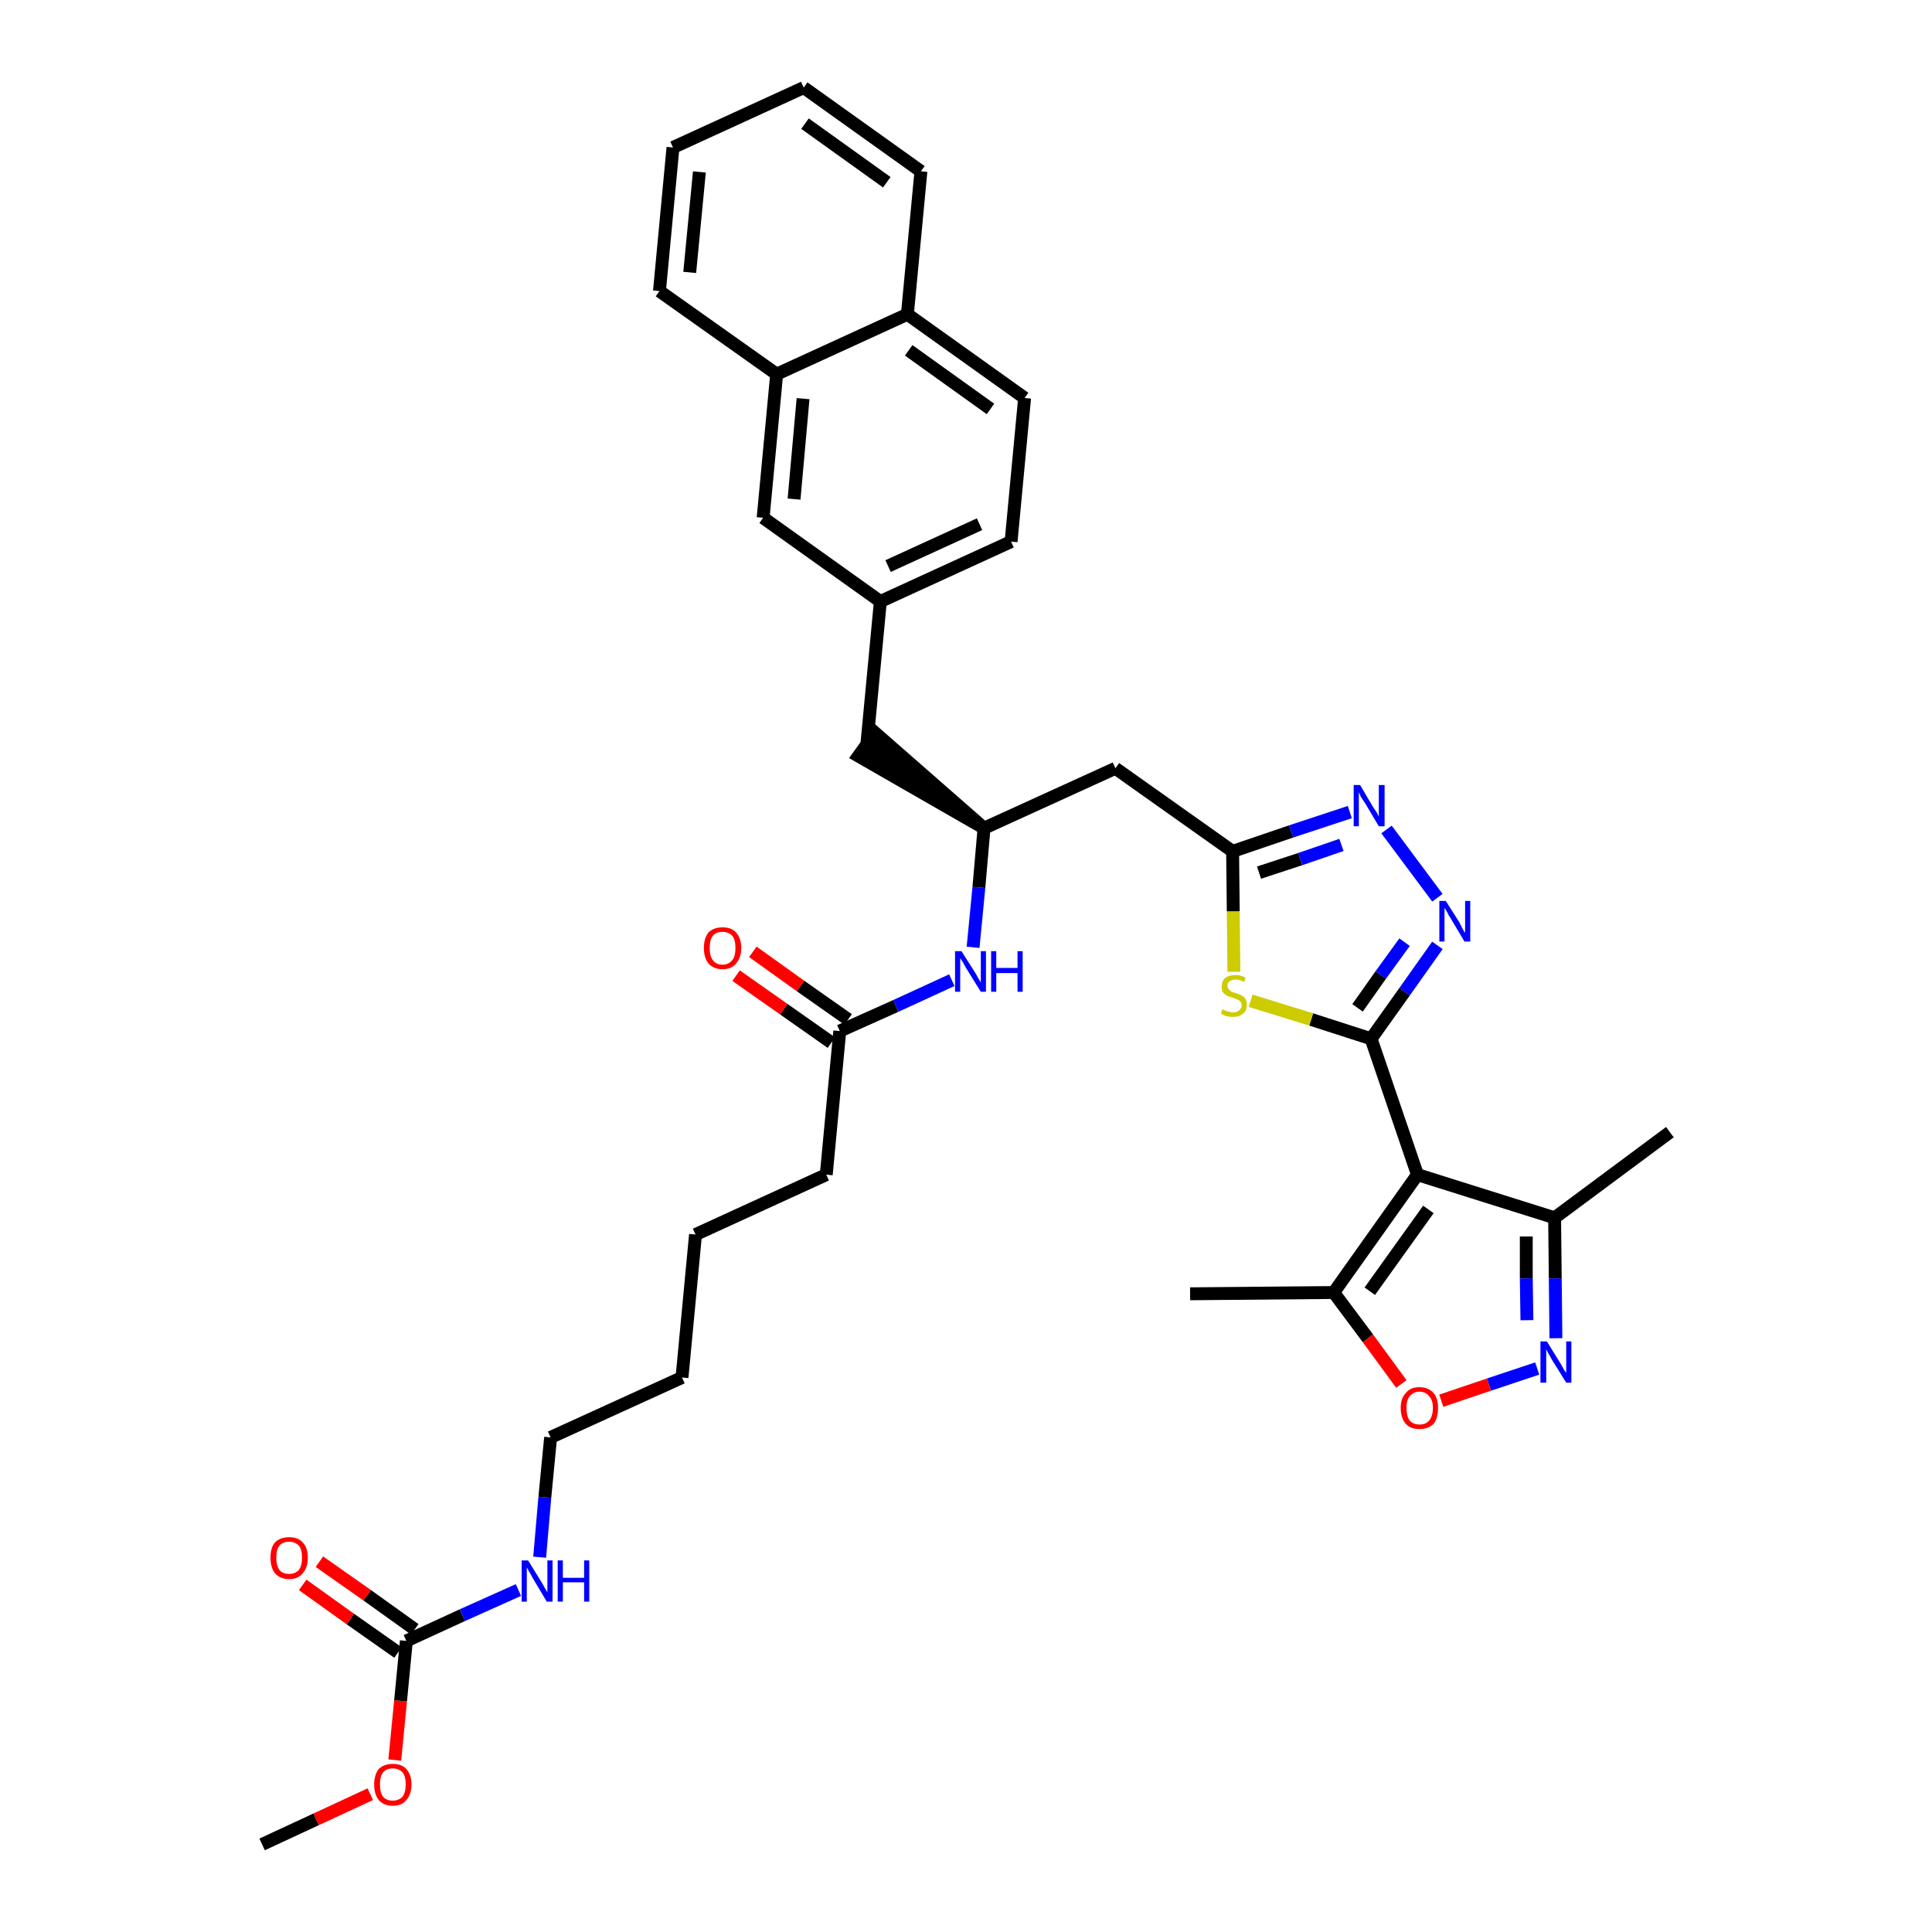 <?xml version='1.0' encoding='iso-8859-1'?>
<svg version='1.1' baseProfile='full'
              xmlns='http://www.w3.org/2000/svg'
                      xmlns:rdkit='http://www.rdkit.org/xml'
                      xmlns:xlink='http://www.w3.org/1999/xlink'
                  xml:space='preserve'
width='300px' height='300px' viewBox='0 0 300 300'>
<!-- END OF HEADER -->
<path class='bond-0 atom-0 atom-1' d='M 40.7,286.4 L 49.1,282.5' style='fill:none;fill-rule:evenodd;stroke:#000000;stroke-width:2.0px;stroke-linecap:butt;stroke-linejoin:miter;stroke-opacity:1' />
<path class='bond-0 atom-0 atom-1' d='M 49.1,282.5 L 57.5,278.6' style='fill:none;fill-rule:evenodd;stroke:#FF0000;stroke-width:2.0px;stroke-linecap:butt;stroke-linejoin:miter;stroke-opacity:1' />
<path class='bond-1 atom-1 atom-2' d='M 61.3,273.3 L 62.2,264.1' style='fill:none;fill-rule:evenodd;stroke:#FF0000;stroke-width:2.0px;stroke-linecap:butt;stroke-linejoin:miter;stroke-opacity:1' />
<path class='bond-1 atom-1 atom-2' d='M 62.2,264.1 L 63.1,254.8' style='fill:none;fill-rule:evenodd;stroke:#000000;stroke-width:2.0px;stroke-linecap:butt;stroke-linejoin:miter;stroke-opacity:1' />
<path class='bond-2 atom-2 atom-3' d='M 64.4,253.0 L 57.0,247.7' style='fill:none;fill-rule:evenodd;stroke:#000000;stroke-width:2.0px;stroke-linecap:butt;stroke-linejoin:miter;stroke-opacity:1' />
<path class='bond-2 atom-2 atom-3' d='M 57.0,247.7 L 49.6,242.5' style='fill:none;fill-rule:evenodd;stroke:#FF0000;stroke-width:2.0px;stroke-linecap:butt;stroke-linejoin:miter;stroke-opacity:1' />
<path class='bond-2 atom-2 atom-3' d='M 61.8,256.6 L 54.4,251.4' style='fill:none;fill-rule:evenodd;stroke:#000000;stroke-width:2.0px;stroke-linecap:butt;stroke-linejoin:miter;stroke-opacity:1' />
<path class='bond-2 atom-2 atom-3' d='M 54.4,251.4 L 47.0,246.1' style='fill:none;fill-rule:evenodd;stroke:#FF0000;stroke-width:2.0px;stroke-linecap:butt;stroke-linejoin:miter;stroke-opacity:1' />
<path class='bond-3 atom-2 atom-4' d='M 63.1,254.8 L 71.8,250.8' style='fill:none;fill-rule:evenodd;stroke:#000000;stroke-width:2.0px;stroke-linecap:butt;stroke-linejoin:miter;stroke-opacity:1' />
<path class='bond-3 atom-2 atom-4' d='M 71.8,250.8 L 80.5,246.9' style='fill:none;fill-rule:evenodd;stroke:#0000FF;stroke-width:2.0px;stroke-linecap:butt;stroke-linejoin:miter;stroke-opacity:1' />
<path class='bond-4 atom-4 atom-5' d='M 83.8,241.8 L 84.6,232.5' style='fill:none;fill-rule:evenodd;stroke:#0000FF;stroke-width:2.0px;stroke-linecap:butt;stroke-linejoin:miter;stroke-opacity:1' />
<path class='bond-4 atom-4 atom-5' d='M 84.6,232.5 L 85.5,223.2' style='fill:none;fill-rule:evenodd;stroke:#000000;stroke-width:2.0px;stroke-linecap:butt;stroke-linejoin:miter;stroke-opacity:1' />
<path class='bond-5 atom-5 atom-6' d='M 85.5,223.2 L 105.9,213.9' style='fill:none;fill-rule:evenodd;stroke:#000000;stroke-width:2.0px;stroke-linecap:butt;stroke-linejoin:miter;stroke-opacity:1' />
<path class='bond-6 atom-6 atom-7' d='M 105.9,213.9 L 108.0,191.7' style='fill:none;fill-rule:evenodd;stroke:#000000;stroke-width:2.0px;stroke-linecap:butt;stroke-linejoin:miter;stroke-opacity:1' />
<path class='bond-7 atom-7 atom-8' d='M 108.0,191.7 L 128.3,182.4' style='fill:none;fill-rule:evenodd;stroke:#000000;stroke-width:2.0px;stroke-linecap:butt;stroke-linejoin:miter;stroke-opacity:1' />
<path class='bond-8 atom-8 atom-9' d='M 128.3,182.4 L 130.4,160.1' style='fill:none;fill-rule:evenodd;stroke:#000000;stroke-width:2.0px;stroke-linecap:butt;stroke-linejoin:miter;stroke-opacity:1' />
<path class='bond-9 atom-9 atom-10' d='M 131.7,158.3 L 124.3,153.1' style='fill:none;fill-rule:evenodd;stroke:#000000;stroke-width:2.0px;stroke-linecap:butt;stroke-linejoin:miter;stroke-opacity:1' />
<path class='bond-9 atom-9 atom-10' d='M 124.3,153.1 L 116.9,147.8' style='fill:none;fill-rule:evenodd;stroke:#FF0000;stroke-width:2.0px;stroke-linecap:butt;stroke-linejoin:miter;stroke-opacity:1' />
<path class='bond-9 atom-9 atom-10' d='M 129.1,161.9 L 121.7,156.7' style='fill:none;fill-rule:evenodd;stroke:#000000;stroke-width:2.0px;stroke-linecap:butt;stroke-linejoin:miter;stroke-opacity:1' />
<path class='bond-9 atom-9 atom-10' d='M 121.7,156.7 L 114.3,151.5' style='fill:none;fill-rule:evenodd;stroke:#FF0000;stroke-width:2.0px;stroke-linecap:butt;stroke-linejoin:miter;stroke-opacity:1' />
<path class='bond-10 atom-9 atom-11' d='M 130.4,160.1 L 139.1,156.2' style='fill:none;fill-rule:evenodd;stroke:#000000;stroke-width:2.0px;stroke-linecap:butt;stroke-linejoin:miter;stroke-opacity:1' />
<path class='bond-10 atom-9 atom-11' d='M 139.1,156.2 L 147.8,152.2' style='fill:none;fill-rule:evenodd;stroke:#0000FF;stroke-width:2.0px;stroke-linecap:butt;stroke-linejoin:miter;stroke-opacity:1' />
<path class='bond-11 atom-11 atom-12' d='M 151.1,147.1 L 152.0,137.8' style='fill:none;fill-rule:evenodd;stroke:#0000FF;stroke-width:2.0px;stroke-linecap:butt;stroke-linejoin:miter;stroke-opacity:1' />
<path class='bond-11 atom-11 atom-12' d='M 152.0,137.8 L 152.8,128.6' style='fill:none;fill-rule:evenodd;stroke:#000000;stroke-width:2.0px;stroke-linecap:butt;stroke-linejoin:miter;stroke-opacity:1' />
<path class='bond-12 atom-12 atom-13' d='M 152.8,128.6 L 135.9,113.8 L 133.3,117.4 Z' style='fill:#000000;fill-rule:evenodd;fill-opacity:1;stroke:#000000;stroke-width:2.0px;stroke-linecap:butt;stroke-linejoin:miter;stroke-opacity:1;' />
<path class='bond-23 atom-12 atom-24' d='M 152.8,128.6 L 173.2,119.3' style='fill:none;fill-rule:evenodd;stroke:#000000;stroke-width:2.0px;stroke-linecap:butt;stroke-linejoin:miter;stroke-opacity:1' />
<path class='bond-13 atom-13 atom-14' d='M 134.6,115.6 L 136.7,93.4' style='fill:none;fill-rule:evenodd;stroke:#000000;stroke-width:2.0px;stroke-linecap:butt;stroke-linejoin:miter;stroke-opacity:1' />
<path class='bond-14 atom-14 atom-15' d='M 136.7,93.4 L 157.0,84.1' style='fill:none;fill-rule:evenodd;stroke:#000000;stroke-width:2.0px;stroke-linecap:butt;stroke-linejoin:miter;stroke-opacity:1' />
<path class='bond-14 atom-14 atom-15' d='M 137.9,87.9 L 152.1,81.4' style='fill:none;fill-rule:evenodd;stroke:#000000;stroke-width:2.0px;stroke-linecap:butt;stroke-linejoin:miter;stroke-opacity:1' />
<path class='bond-36 atom-23 atom-14' d='M 118.5,80.4 L 136.7,93.4' style='fill:none;fill-rule:evenodd;stroke:#000000;stroke-width:2.0px;stroke-linecap:butt;stroke-linejoin:miter;stroke-opacity:1' />
<path class='bond-15 atom-15 atom-16' d='M 157.0,84.1 L 159.1,61.8' style='fill:none;fill-rule:evenodd;stroke:#000000;stroke-width:2.0px;stroke-linecap:butt;stroke-linejoin:miter;stroke-opacity:1' />
<path class='bond-16 atom-16 atom-17' d='M 159.1,61.8 L 140.9,48.8' style='fill:none;fill-rule:evenodd;stroke:#000000;stroke-width:2.0px;stroke-linecap:butt;stroke-linejoin:miter;stroke-opacity:1' />
<path class='bond-16 atom-16 atom-17' d='M 153.8,63.5 L 141.1,54.4' style='fill:none;fill-rule:evenodd;stroke:#000000;stroke-width:2.0px;stroke-linecap:butt;stroke-linejoin:miter;stroke-opacity:1' />
<path class='bond-17 atom-17 atom-18' d='M 140.9,48.8 L 143.0,26.6' style='fill:none;fill-rule:evenodd;stroke:#000000;stroke-width:2.0px;stroke-linecap:butt;stroke-linejoin:miter;stroke-opacity:1' />
<path class='bond-38 atom-22 atom-17' d='M 120.6,58.1 L 140.9,48.8' style='fill:none;fill-rule:evenodd;stroke:#000000;stroke-width:2.0px;stroke-linecap:butt;stroke-linejoin:miter;stroke-opacity:1' />
<path class='bond-18 atom-18 atom-19' d='M 143.0,26.6 L 124.8,13.6' style='fill:none;fill-rule:evenodd;stroke:#000000;stroke-width:2.0px;stroke-linecap:butt;stroke-linejoin:miter;stroke-opacity:1' />
<path class='bond-18 atom-18 atom-19' d='M 137.7,28.3 L 125.0,19.2' style='fill:none;fill-rule:evenodd;stroke:#000000;stroke-width:2.0px;stroke-linecap:butt;stroke-linejoin:miter;stroke-opacity:1' />
<path class='bond-19 atom-19 atom-20' d='M 124.8,13.6 L 104.5,22.9' style='fill:none;fill-rule:evenodd;stroke:#000000;stroke-width:2.0px;stroke-linecap:butt;stroke-linejoin:miter;stroke-opacity:1' />
<path class='bond-20 atom-20 atom-21' d='M 104.5,22.9 L 102.4,45.2' style='fill:none;fill-rule:evenodd;stroke:#000000;stroke-width:2.0px;stroke-linecap:butt;stroke-linejoin:miter;stroke-opacity:1' />
<path class='bond-20 atom-20 atom-21' d='M 108.6,26.7 L 107.1,42.3' style='fill:none;fill-rule:evenodd;stroke:#000000;stroke-width:2.0px;stroke-linecap:butt;stroke-linejoin:miter;stroke-opacity:1' />
<path class='bond-21 atom-21 atom-22' d='M 102.4,45.2 L 120.6,58.1' style='fill:none;fill-rule:evenodd;stroke:#000000;stroke-width:2.0px;stroke-linecap:butt;stroke-linejoin:miter;stroke-opacity:1' />
<path class='bond-22 atom-22 atom-23' d='M 120.6,58.1 L 118.5,80.4' style='fill:none;fill-rule:evenodd;stroke:#000000;stroke-width:2.0px;stroke-linecap:butt;stroke-linejoin:miter;stroke-opacity:1' />
<path class='bond-22 atom-22 atom-23' d='M 124.7,61.9 L 123.3,77.5' style='fill:none;fill-rule:evenodd;stroke:#000000;stroke-width:2.0px;stroke-linecap:butt;stroke-linejoin:miter;stroke-opacity:1' />
<path class='bond-24 atom-24 atom-25' d='M 173.2,119.3 L 191.4,132.2' style='fill:none;fill-rule:evenodd;stroke:#000000;stroke-width:2.0px;stroke-linecap:butt;stroke-linejoin:miter;stroke-opacity:1' />
<path class='bond-25 atom-25 atom-26' d='M 191.4,132.2 L 200.5,129.1' style='fill:none;fill-rule:evenodd;stroke:#000000;stroke-width:2.0px;stroke-linecap:butt;stroke-linejoin:miter;stroke-opacity:1' />
<path class='bond-25 atom-25 atom-26' d='M 200.5,129.1 L 209.6,126.1' style='fill:none;fill-rule:evenodd;stroke:#0000FF;stroke-width:2.0px;stroke-linecap:butt;stroke-linejoin:miter;stroke-opacity:1' />
<path class='bond-25 atom-25 atom-26' d='M 195.5,135.5 L 201.9,133.4' style='fill:none;fill-rule:evenodd;stroke:#000000;stroke-width:2.0px;stroke-linecap:butt;stroke-linejoin:miter;stroke-opacity:1' />
<path class='bond-25 atom-25 atom-26' d='M 201.9,133.4 L 208.3,131.2' style='fill:none;fill-rule:evenodd;stroke:#0000FF;stroke-width:2.0px;stroke-linecap:butt;stroke-linejoin:miter;stroke-opacity:1' />
<path class='bond-37 atom-36 atom-25' d='M 191.6,150.9 L 191.5,141.5' style='fill:none;fill-rule:evenodd;stroke:#CCCC00;stroke-width:2.0px;stroke-linecap:butt;stroke-linejoin:miter;stroke-opacity:1' />
<path class='bond-37 atom-36 atom-25' d='M 191.5,141.5 L 191.4,132.2' style='fill:none;fill-rule:evenodd;stroke:#000000;stroke-width:2.0px;stroke-linecap:butt;stroke-linejoin:miter;stroke-opacity:1' />
<path class='bond-26 atom-26 atom-27' d='M 215.3,128.8 L 223.2,139.4' style='fill:none;fill-rule:evenodd;stroke:#0000FF;stroke-width:2.0px;stroke-linecap:butt;stroke-linejoin:miter;stroke-opacity:1' />
<path class='bond-27 atom-27 atom-28' d='M 223.2,146.8 L 218.1,154.0' style='fill:none;fill-rule:evenodd;stroke:#0000FF;stroke-width:2.0px;stroke-linecap:butt;stroke-linejoin:miter;stroke-opacity:1' />
<path class='bond-27 atom-27 atom-28' d='M 218.1,154.0 L 212.9,161.3' style='fill:none;fill-rule:evenodd;stroke:#000000;stroke-width:2.0px;stroke-linecap:butt;stroke-linejoin:miter;stroke-opacity:1' />
<path class='bond-27 atom-27 atom-28' d='M 218.1,146.3 L 214.4,151.4' style='fill:none;fill-rule:evenodd;stroke:#0000FF;stroke-width:2.0px;stroke-linecap:butt;stroke-linejoin:miter;stroke-opacity:1' />
<path class='bond-27 atom-27 atom-28' d='M 214.4,151.4 L 210.8,156.5' style='fill:none;fill-rule:evenodd;stroke:#000000;stroke-width:2.0px;stroke-linecap:butt;stroke-linejoin:miter;stroke-opacity:1' />
<path class='bond-28 atom-28 atom-29' d='M 212.9,161.3 L 220.1,182.4' style='fill:none;fill-rule:evenodd;stroke:#000000;stroke-width:2.0px;stroke-linecap:butt;stroke-linejoin:miter;stroke-opacity:1' />
<path class='bond-35 atom-28 atom-36' d='M 212.9,161.3 L 203.6,158.3' style='fill:none;fill-rule:evenodd;stroke:#000000;stroke-width:2.0px;stroke-linecap:butt;stroke-linejoin:miter;stroke-opacity:1' />
<path class='bond-35 atom-28 atom-36' d='M 203.6,158.3 L 194.2,155.4' style='fill:none;fill-rule:evenodd;stroke:#CCCC00;stroke-width:2.0px;stroke-linecap:butt;stroke-linejoin:miter;stroke-opacity:1' />
<path class='bond-29 atom-29 atom-30' d='M 220.1,182.4 L 241.4,189.1' style='fill:none;fill-rule:evenodd;stroke:#000000;stroke-width:2.0px;stroke-linecap:butt;stroke-linejoin:miter;stroke-opacity:1' />
<path class='bond-39 atom-34 atom-29' d='M 207.1,200.7 L 220.1,182.4' style='fill:none;fill-rule:evenodd;stroke:#000000;stroke-width:2.0px;stroke-linecap:butt;stroke-linejoin:miter;stroke-opacity:1' />
<path class='bond-39 atom-34 atom-29' d='M 212.7,200.5 L 221.8,187.8' style='fill:none;fill-rule:evenodd;stroke:#000000;stroke-width:2.0px;stroke-linecap:butt;stroke-linejoin:miter;stroke-opacity:1' />
<path class='bond-30 atom-30 atom-31' d='M 241.4,189.1 L 259.3,175.8' style='fill:none;fill-rule:evenodd;stroke:#000000;stroke-width:2.0px;stroke-linecap:butt;stroke-linejoin:miter;stroke-opacity:1' />
<path class='bond-31 atom-30 atom-32' d='M 241.4,189.1 L 241.5,198.5' style='fill:none;fill-rule:evenodd;stroke:#000000;stroke-width:2.0px;stroke-linecap:butt;stroke-linejoin:miter;stroke-opacity:1' />
<path class='bond-31 atom-30 atom-32' d='M 241.5,198.5 L 241.6,207.8' style='fill:none;fill-rule:evenodd;stroke:#0000FF;stroke-width:2.0px;stroke-linecap:butt;stroke-linejoin:miter;stroke-opacity:1' />
<path class='bond-31 atom-30 atom-32' d='M 237.0,192.0 L 237.0,198.5' style='fill:none;fill-rule:evenodd;stroke:#000000;stroke-width:2.0px;stroke-linecap:butt;stroke-linejoin:miter;stroke-opacity:1' />
<path class='bond-31 atom-30 atom-32' d='M 237.0,198.5 L 237.1,205.0' style='fill:none;fill-rule:evenodd;stroke:#0000FF;stroke-width:2.0px;stroke-linecap:butt;stroke-linejoin:miter;stroke-opacity:1' />
<path class='bond-32 atom-32 atom-33' d='M 238.7,212.5 L 231.2,215.0' style='fill:none;fill-rule:evenodd;stroke:#0000FF;stroke-width:2.0px;stroke-linecap:butt;stroke-linejoin:miter;stroke-opacity:1' />
<path class='bond-32 atom-32 atom-33' d='M 231.2,215.0 L 223.8,217.5' style='fill:none;fill-rule:evenodd;stroke:#FF0000;stroke-width:2.0px;stroke-linecap:butt;stroke-linejoin:miter;stroke-opacity:1' />
<path class='bond-33 atom-33 atom-34' d='M 217.6,214.9 L 212.4,207.8' style='fill:none;fill-rule:evenodd;stroke:#FF0000;stroke-width:2.0px;stroke-linecap:butt;stroke-linejoin:miter;stroke-opacity:1' />
<path class='bond-33 atom-33 atom-34' d='M 212.4,207.8 L 207.1,200.7' style='fill:none;fill-rule:evenodd;stroke:#000000;stroke-width:2.0px;stroke-linecap:butt;stroke-linejoin:miter;stroke-opacity:1' />
<path class='bond-34 atom-34 atom-35' d='M 207.1,200.7 L 184.8,200.9' style='fill:none;fill-rule:evenodd;stroke:#000000;stroke-width:2.0px;stroke-linecap:butt;stroke-linejoin:miter;stroke-opacity:1' />
<path  class='atom-1' d='M 58.1 277.1
Q 58.1 275.6, 58.8 274.7
Q 59.6 273.9, 61.0 273.9
Q 62.4 273.9, 63.1 274.7
Q 63.9 275.6, 63.9 277.1
Q 63.9 278.6, 63.1 279.5
Q 62.4 280.4, 61.0 280.4
Q 59.6 280.4, 58.8 279.5
Q 58.1 278.6, 58.1 277.1
M 61.0 279.6
Q 61.9 279.6, 62.5 279.0
Q 63.0 278.3, 63.0 277.1
Q 63.0 275.8, 62.5 275.2
Q 61.9 274.6, 61.0 274.6
Q 60.0 274.6, 59.5 275.2
Q 59.0 275.8, 59.0 277.1
Q 59.0 278.4, 59.5 279.0
Q 60.0 279.6, 61.0 279.6
' fill='#FF0000'/>
<path  class='atom-3' d='M 42.0 241.9
Q 42.0 240.3, 42.7 239.5
Q 43.5 238.7, 44.9 238.7
Q 46.3 238.7, 47.0 239.5
Q 47.8 240.3, 47.8 241.9
Q 47.8 243.4, 47.0 244.3
Q 46.3 245.2, 44.9 245.2
Q 43.5 245.2, 42.7 244.3
Q 42.0 243.4, 42.0 241.9
M 44.9 244.4
Q 45.8 244.4, 46.4 243.8
Q 46.9 243.1, 46.9 241.9
Q 46.9 240.6, 46.4 240.0
Q 45.8 239.4, 44.9 239.4
Q 43.9 239.4, 43.4 240.0
Q 42.9 240.6, 42.9 241.9
Q 42.9 243.1, 43.4 243.8
Q 43.9 244.4, 44.9 244.4
' fill='#FF0000'/>
<path  class='atom-4' d='M 82.0 242.3
L 84.1 245.7
Q 84.3 246.0, 84.6 246.6
Q 85.0 247.2, 85.0 247.3
L 85.0 242.3
L 85.8 242.3
L 85.8 248.7
L 84.9 248.7
L 82.7 245.0
Q 82.5 244.6, 82.2 244.1
Q 81.9 243.6, 81.8 243.4
L 81.8 248.7
L 81.0 248.7
L 81.0 242.3
L 82.0 242.3
' fill='#0000FF'/>
<path  class='atom-4' d='M 86.6 242.3
L 87.4 242.3
L 87.4 245.0
L 90.7 245.0
L 90.7 242.3
L 91.5 242.3
L 91.5 248.7
L 90.7 248.7
L 90.7 245.7
L 87.4 245.7
L 87.4 248.7
L 86.6 248.7
L 86.6 242.3
' fill='#0000FF'/>
<path  class='atom-10' d='M 109.3 147.2
Q 109.3 145.7, 110.0 144.8
Q 110.8 144.0, 112.2 144.0
Q 113.6 144.0, 114.3 144.8
Q 115.1 145.7, 115.1 147.2
Q 115.1 148.7, 114.3 149.6
Q 113.6 150.5, 112.2 150.5
Q 110.8 150.5, 110.0 149.6
Q 109.3 148.7, 109.3 147.2
M 112.2 149.8
Q 113.1 149.8, 113.7 149.1
Q 114.2 148.5, 114.2 147.2
Q 114.2 145.9, 113.7 145.3
Q 113.1 144.7, 112.2 144.7
Q 111.2 144.7, 110.7 145.3
Q 110.2 145.9, 110.2 147.2
Q 110.2 148.5, 110.7 149.1
Q 111.2 149.8, 112.2 149.8
' fill='#FF0000'/>
<path  class='atom-11' d='M 149.3 147.7
L 151.4 151.0
Q 151.6 151.3, 151.9 151.9
Q 152.3 152.5, 152.3 152.6
L 152.3 147.7
L 153.1 147.7
L 153.1 154.0
L 152.3 154.0
L 150.0 150.3
Q 149.8 149.9, 149.5 149.4
Q 149.2 148.9, 149.1 148.8
L 149.1 154.0
L 148.3 154.0
L 148.3 147.7
L 149.3 147.7
' fill='#0000FF'/>
<path  class='atom-11' d='M 153.9 147.7
L 154.7 147.7
L 154.7 150.3
L 158.0 150.3
L 158.0 147.7
L 158.8 147.7
L 158.8 154.0
L 158.0 154.0
L 158.0 151.1
L 154.7 151.1
L 154.7 154.0
L 153.9 154.0
L 153.9 147.7
' fill='#0000FF'/>
<path  class='atom-26' d='M 211.2 121.9
L 213.2 125.3
Q 213.4 125.6, 213.8 126.2
Q 214.1 126.8, 214.1 126.8
L 214.1 121.9
L 215.0 121.9
L 215.0 128.3
L 214.1 128.3
L 211.9 124.6
Q 211.6 124.2, 211.3 123.7
Q 211.1 123.2, 211.0 123.0
L 211.0 128.3
L 210.2 128.3
L 210.2 121.9
L 211.2 121.9
' fill='#0000FF'/>
<path  class='atom-27' d='M 224.5 139.9
L 226.6 143.2
Q 226.8 143.6, 227.1 144.2
Q 227.4 144.8, 227.5 144.8
L 227.5 139.9
L 228.3 139.9
L 228.3 146.2
L 227.4 146.2
L 225.2 142.5
Q 224.9 142.1, 224.7 141.6
Q 224.4 141.1, 224.3 141.0
L 224.3 146.2
L 223.5 146.2
L 223.5 139.9
L 224.5 139.9
' fill='#0000FF'/>
<path  class='atom-32' d='M 240.2 208.3
L 242.3 211.7
Q 242.5 212.0, 242.8 212.6
Q 243.2 213.2, 243.2 213.2
L 243.2 208.3
L 244.0 208.3
L 244.0 214.7
L 243.2 214.7
L 240.9 211.0
Q 240.7 210.6, 240.4 210.1
Q 240.1 209.6, 240.1 209.4
L 240.1 214.7
L 239.2 214.7
L 239.2 208.3
L 240.2 208.3
' fill='#0000FF'/>
<path  class='atom-33' d='M 217.5 218.6
Q 217.5 217.1, 218.3 216.3
Q 219.0 215.4, 220.4 215.4
Q 221.8 215.4, 222.6 216.3
Q 223.3 217.1, 223.3 218.6
Q 223.3 220.2, 222.6 221.1
Q 221.8 221.9, 220.4 221.9
Q 219.0 221.9, 218.3 221.1
Q 217.5 220.2, 217.5 218.6
M 220.4 221.2
Q 221.4 221.2, 221.9 220.6
Q 222.5 219.9, 222.5 218.6
Q 222.5 217.4, 221.9 216.8
Q 221.4 216.1, 220.4 216.1
Q 219.5 216.1, 218.9 216.8
Q 218.4 217.4, 218.4 218.6
Q 218.4 219.9, 218.9 220.6
Q 219.5 221.2, 220.4 221.2
' fill='#FF0000'/>
<path  class='atom-36' d='M 189.8 156.7
Q 189.9 156.8, 190.2 156.9
Q 190.5 157.0, 190.8 157.1
Q 191.1 157.2, 191.5 157.2
Q 192.1 157.2, 192.4 156.9
Q 192.8 156.6, 192.8 156.1
Q 192.8 155.7, 192.6 155.5
Q 192.4 155.3, 192.1 155.2
Q 191.9 155.1, 191.4 154.9
Q 190.9 154.8, 190.5 154.6
Q 190.2 154.4, 189.9 154.1
Q 189.7 153.8, 189.7 153.2
Q 189.7 152.4, 190.2 151.9
Q 190.8 151.4, 191.9 151.4
Q 192.6 151.4, 193.4 151.8
L 193.2 152.5
Q 192.5 152.1, 191.9 152.1
Q 191.3 152.1, 190.9 152.4
Q 190.6 152.6, 190.6 153.1
Q 190.6 153.4, 190.8 153.6
Q 191.0 153.8, 191.2 154.0
Q 191.5 154.1, 191.9 154.2
Q 192.5 154.4, 192.8 154.6
Q 193.1 154.7, 193.4 155.1
Q 193.6 155.5, 193.6 156.1
Q 193.6 157.0, 193.0 157.4
Q 192.5 157.9, 191.5 157.9
Q 190.9 157.9, 190.5 157.8
Q 190.1 157.7, 189.6 157.4
L 189.8 156.7
' fill='#CCCC00'/>
</svg>
